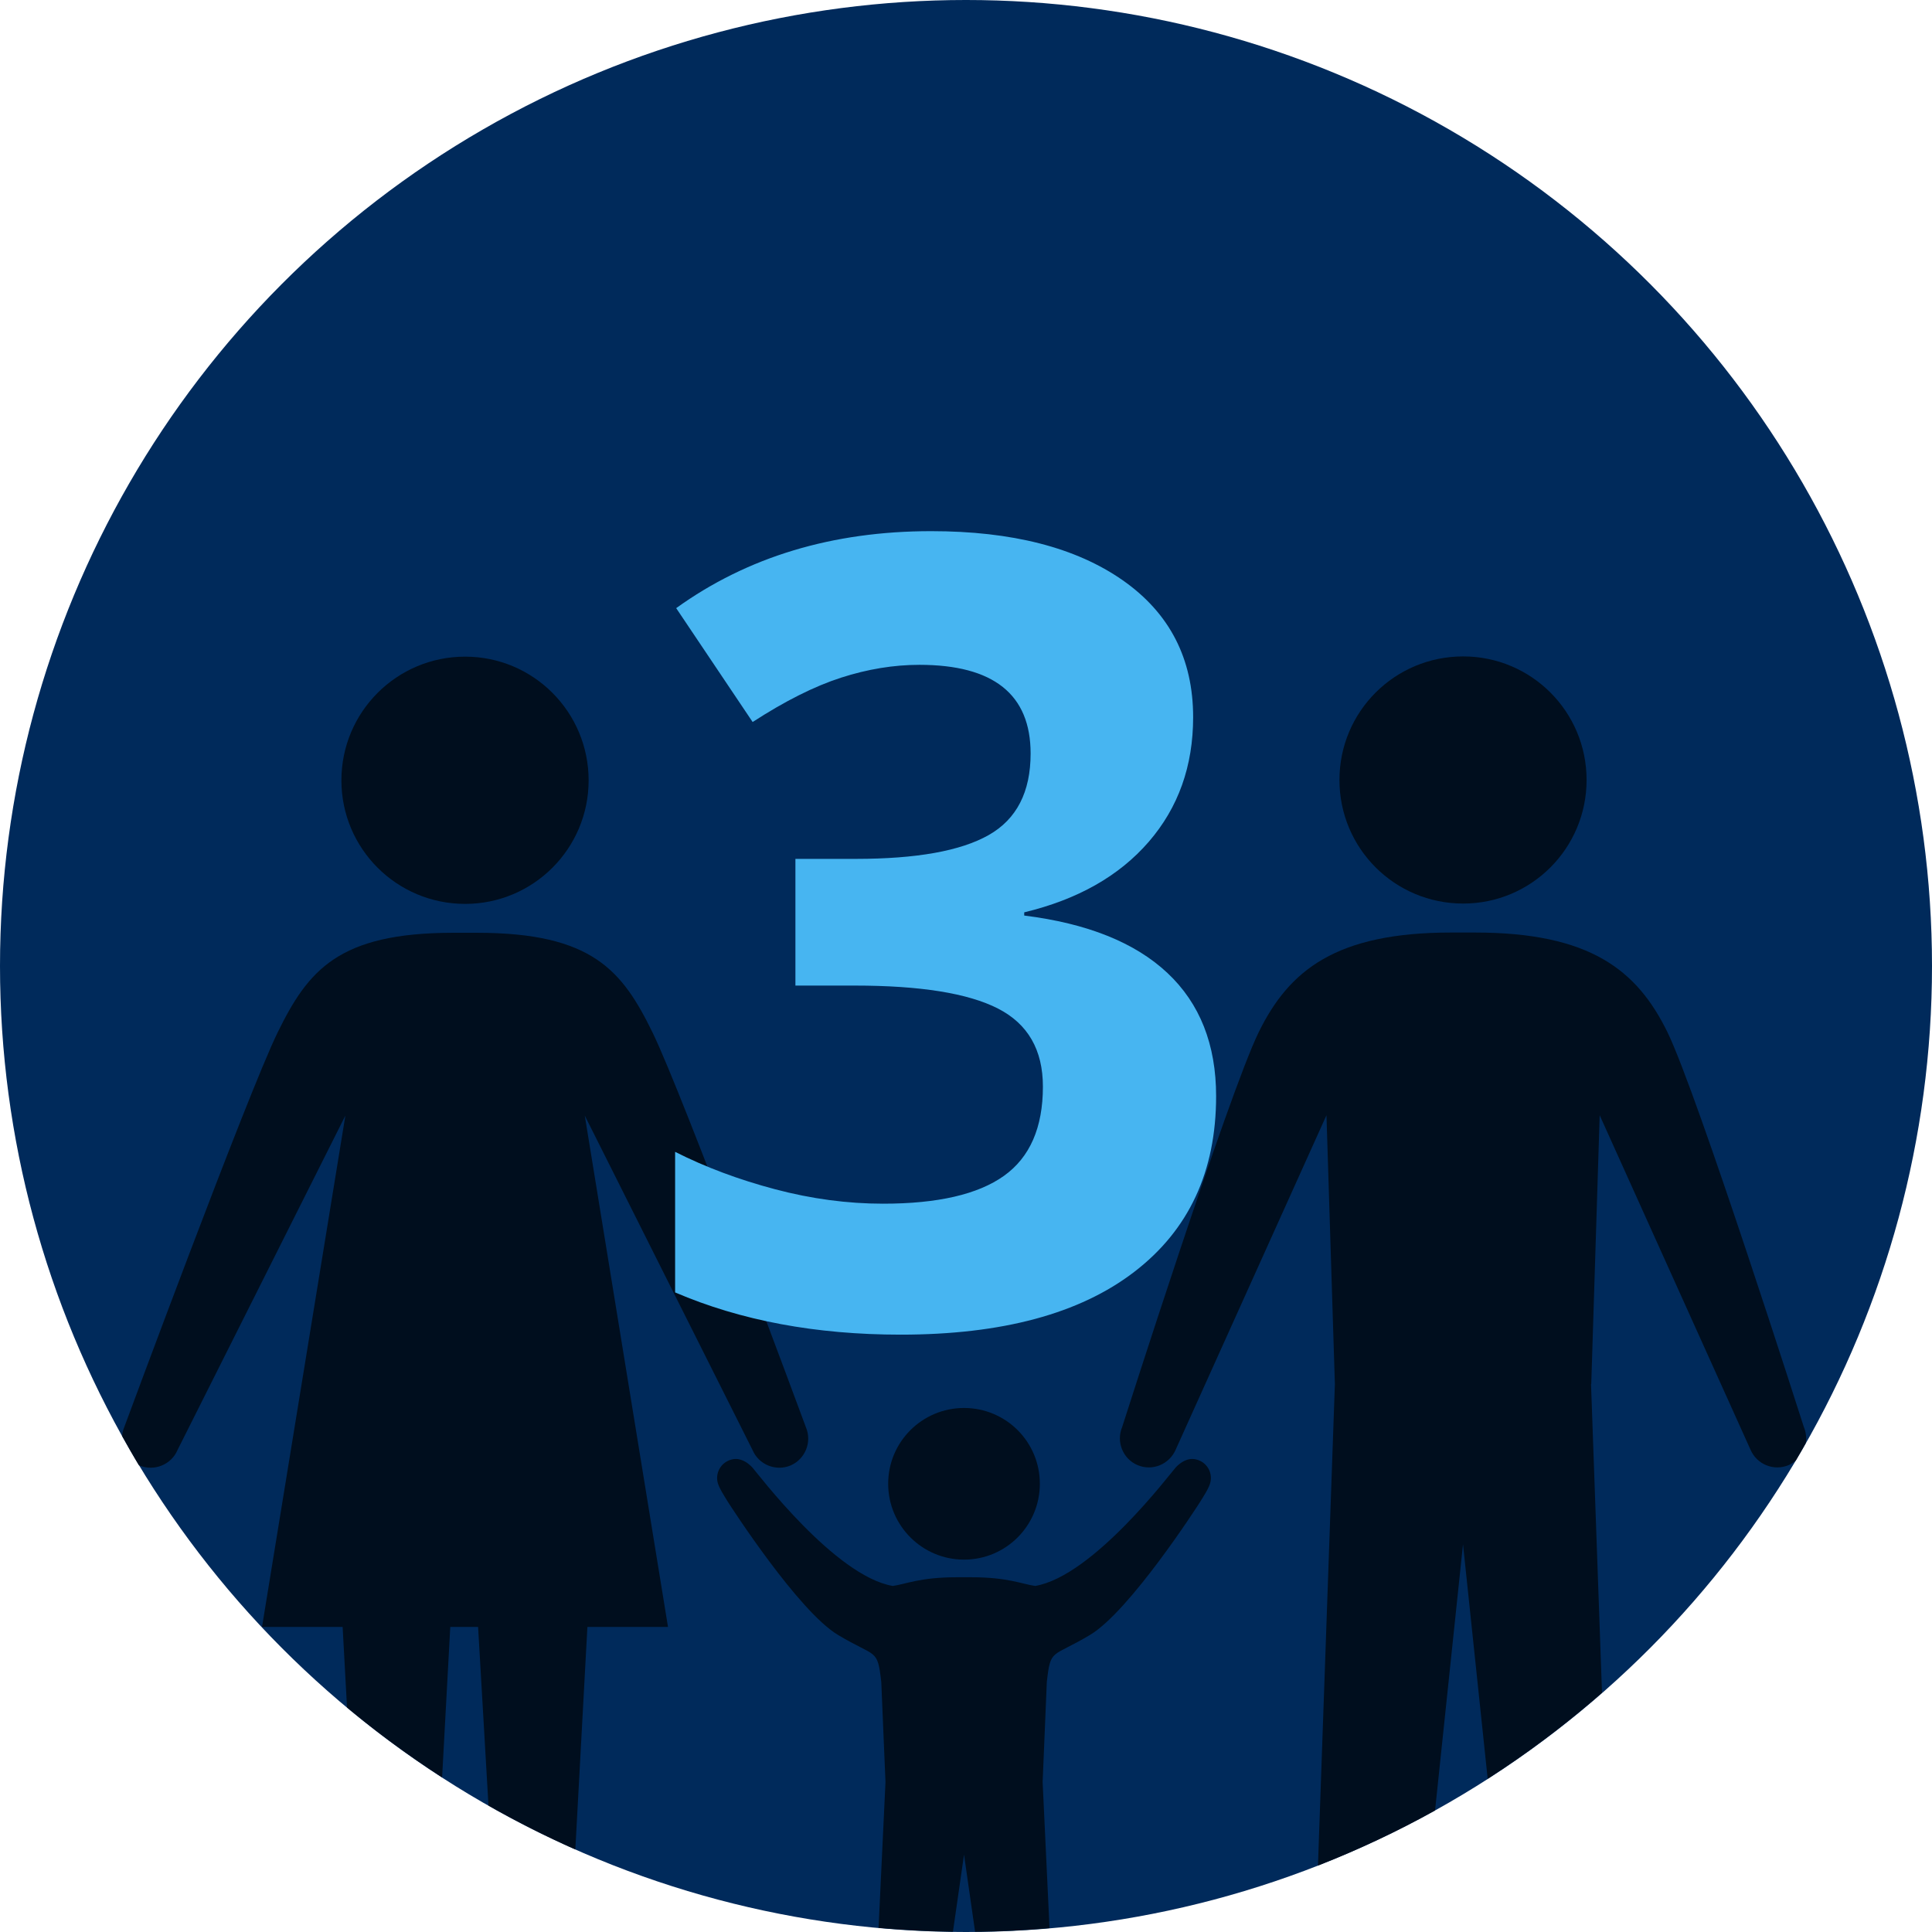 <?xml version="1.0" encoding="utf-8"?>
<!-- Generator: Adobe Illustrator 16.0.4, SVG Export Plug-In . SVG Version: 6.00 Build 0)  -->
<!DOCTYPE svg PUBLIC "-//W3C//DTD SVG 1.1//EN" "http://www.w3.org/Graphics/SVG/1.1/DTD/svg11.dtd">
<svg version="1.1" xmlns="http://www.w3.org/2000/svg" xmlns:xlink="http://www.w3.org/1999/xlink" x="0px" y="0px" width="150px"
	 height="150px" viewBox="285.365 137.8 150 150" style="enable-background:new 285.365 137.8 150 150;" xml:space="preserve">
<g id="Layer_3">
</g>
<g id="photos">
</g>
<g id="Layer_1">
</g>
<g id="work">
	<g>
		<circle style="fill:#002A5B;" cx="360.365" cy="212.8" r="75"/>
		<g>
			<path style="fill:#000E1E;" d="M321.478,207.978c5.294,0,9.588-4.294,9.588-9.591c0-5.307-4.294-9.605-9.588-9.605
				c-5.313,0-9.606,4.299-9.606,9.605C311.871,203.684,316.164,207.978,321.478,207.978z"/>
			<path style="fill:#000E1E;" d="M398.965,207.952c5.294,0,9.582-4.29,9.582-9.596c0-5.304-4.288-9.592-9.582-9.592
				c-5.317,0-9.605,4.288-9.605,9.592C389.359,203.662,393.647,207.952,398.965,207.952z"/>
			<path style="fill:#000E1E;" d="M360.213,258.889c3.254,0,5.885-2.637,5.885-5.891c0-3.255-2.631-5.883-5.885-5.883
				c-3.249,0-5.89,2.628-5.89,5.883C354.323,256.252,356.964,258.889,360.213,258.889z"/>
			<g>
				<path style="fill:#000E1E;" d="M296.144,251.552c0.017,0.008,0.03,0.02,0.048,0.027c1.151,0.479,2.479-0.064,2.959-1.207
					l13.029-25.958l-6.471,39.703h6.258l0.341,6.253c2.342,1.957,4.811,3.764,7.382,5.428l0.634-11.681h2.16l0.807,13.868
					c2.182,1.244,4.431,2.382,6.743,3.406l0.937-17.274h6.258l-6.462-39.703l13.021,25.958c0.48,1.143,1.808,1.687,2.957,1.207
					c1.136-0.494,1.678-1.815,1.191-2.965c0,0-9.552-25.839-11.911-30.658c-2.349-4.803-4.676-7.735-13.638-7.735h-1.834
					c-8.94,0-11.272,2.933-13.63,7.735c-2.358,4.819-11.915,30.658-11.915,30.658c-0.095,0.224-0.141,0.452-0.161,0.681
					C295.27,250.053,295.695,250.811,296.144,251.552z"/>
				<path style="fill:#000E1E;" d="M399.872,210.201h-1.832c-8.948,0-12.589,2.924-14.948,7.737
					c-2.359,4.811-10.601,30.652-10.601,30.652c-0.483,1.152,0.052,2.479,1.198,2.963c1.152,0.483,2.462-0.061,2.956-1.203
					l11.707-25.963l0.653,20.877l-1.313,37.377c3.139-1.229,6.175-2.655,9.091-4.278l2.17-20.664l1.916,18.208
					c3.125-2.01,6.091-4.244,8.875-6.682l-0.851-23.961h0.017l0.654-20.877l11.709,25.963c0.49,1.143,1.802,1.687,2.955,1.203
					c0.211-0.09,0.395-0.215,0.562-0.355c0.264-0.443,0.517-0.895,0.771-1.345c0.069-0.412,0.03-0.848-0.147-1.263
					c0,0-8.244-25.842-10.589-30.652C412.468,213.125,408.828,210.201,399.872,210.201z"/>
				<path style="fill:#000E1E;" d="M354.679,260.933c-4.497-0.771-10.512-8.771-10.898-9.195c-0.399-0.423-0.927-0.754-1.526-0.641
					c-0.815,0.156-1.341,0.931-1.187,1.739c0.089,0.453,0.571,1.171,0.813,1.574c0.254,0.399,5.472,8.484,8.544,10.325
					c2.994,1.794,3.059,1.006,3.362,3.652l0.327,7.771l-0.538,11.321c1.906,0.171,3.832,0.269,5.776,0.295
					c0.477-3.307,0.86-5.977,0.86-5.977s0.384,2.675,0.859,5.984c1.946-0.019,3.872-0.116,5.779-0.279l-0.535-11.345l0.325-7.771
					c0.299-2.646,0.362-1.858,3.355-3.652c3.072-1.841,8.298-9.926,8.544-10.325c0.249-0.403,0.73-1.121,0.812-1.574
					c0.156-0.809-0.368-1.583-1.188-1.739c-0.598-0.113-1.122,0.218-1.52,0.641c-0.391,0.425-6.396,8.425-10.902,9.195
					c-1.017-0.138-2.104-0.675-4.972-0.675h-1.124C356.782,260.258,355.695,260.795,354.679,260.933z"/>
			</g>
		</g>
	</g>
	<g>
		<g>
			<path style="fill:#47B5F1;" d="M378,193.484c0,3.791-1.149,7.015-3.445,9.671c-2.297,2.656-5.52,4.482-9.67,5.479v0.249
				c4.896,0.609,8.604,2.096,11.123,4.462c2.517,2.365,3.776,5.555,3.776,9.566c0,5.839-2.116,10.384-6.351,13.634
				c-4.232,3.252-10.279,4.877-18.137,4.877c-6.586,0-12.424-1.093-17.515-3.279v-10.915c2.352,1.19,4.938,2.158,7.761,2.905
				s5.617,1.121,8.385,1.121c4.232,0,7.359-0.72,9.379-2.158c2.02-1.439,3.03-3.75,3.03-6.932c0-2.85-1.162-4.869-3.486-6.06
				c-2.324-1.189-6.032-1.784-11.123-1.784h-4.606v-9.837h4.689c4.703,0,8.141-0.615,10.313-1.847
				c2.172-1.23,3.259-3.342,3.259-6.33c0-4.592-2.879-6.889-8.633-6.889c-1.992,0-4.02,0.332-6.081,0.996s-4.351,1.812-6.868,3.444
				l-5.936-8.841c5.533-3.984,12.133-5.977,19.797-5.977c6.281,0,11.241,1.273,14.88,3.818C376.18,185.406,378,188.947,378,193.484z
				"/>
		</g>
	</g>
</g>
</svg>
